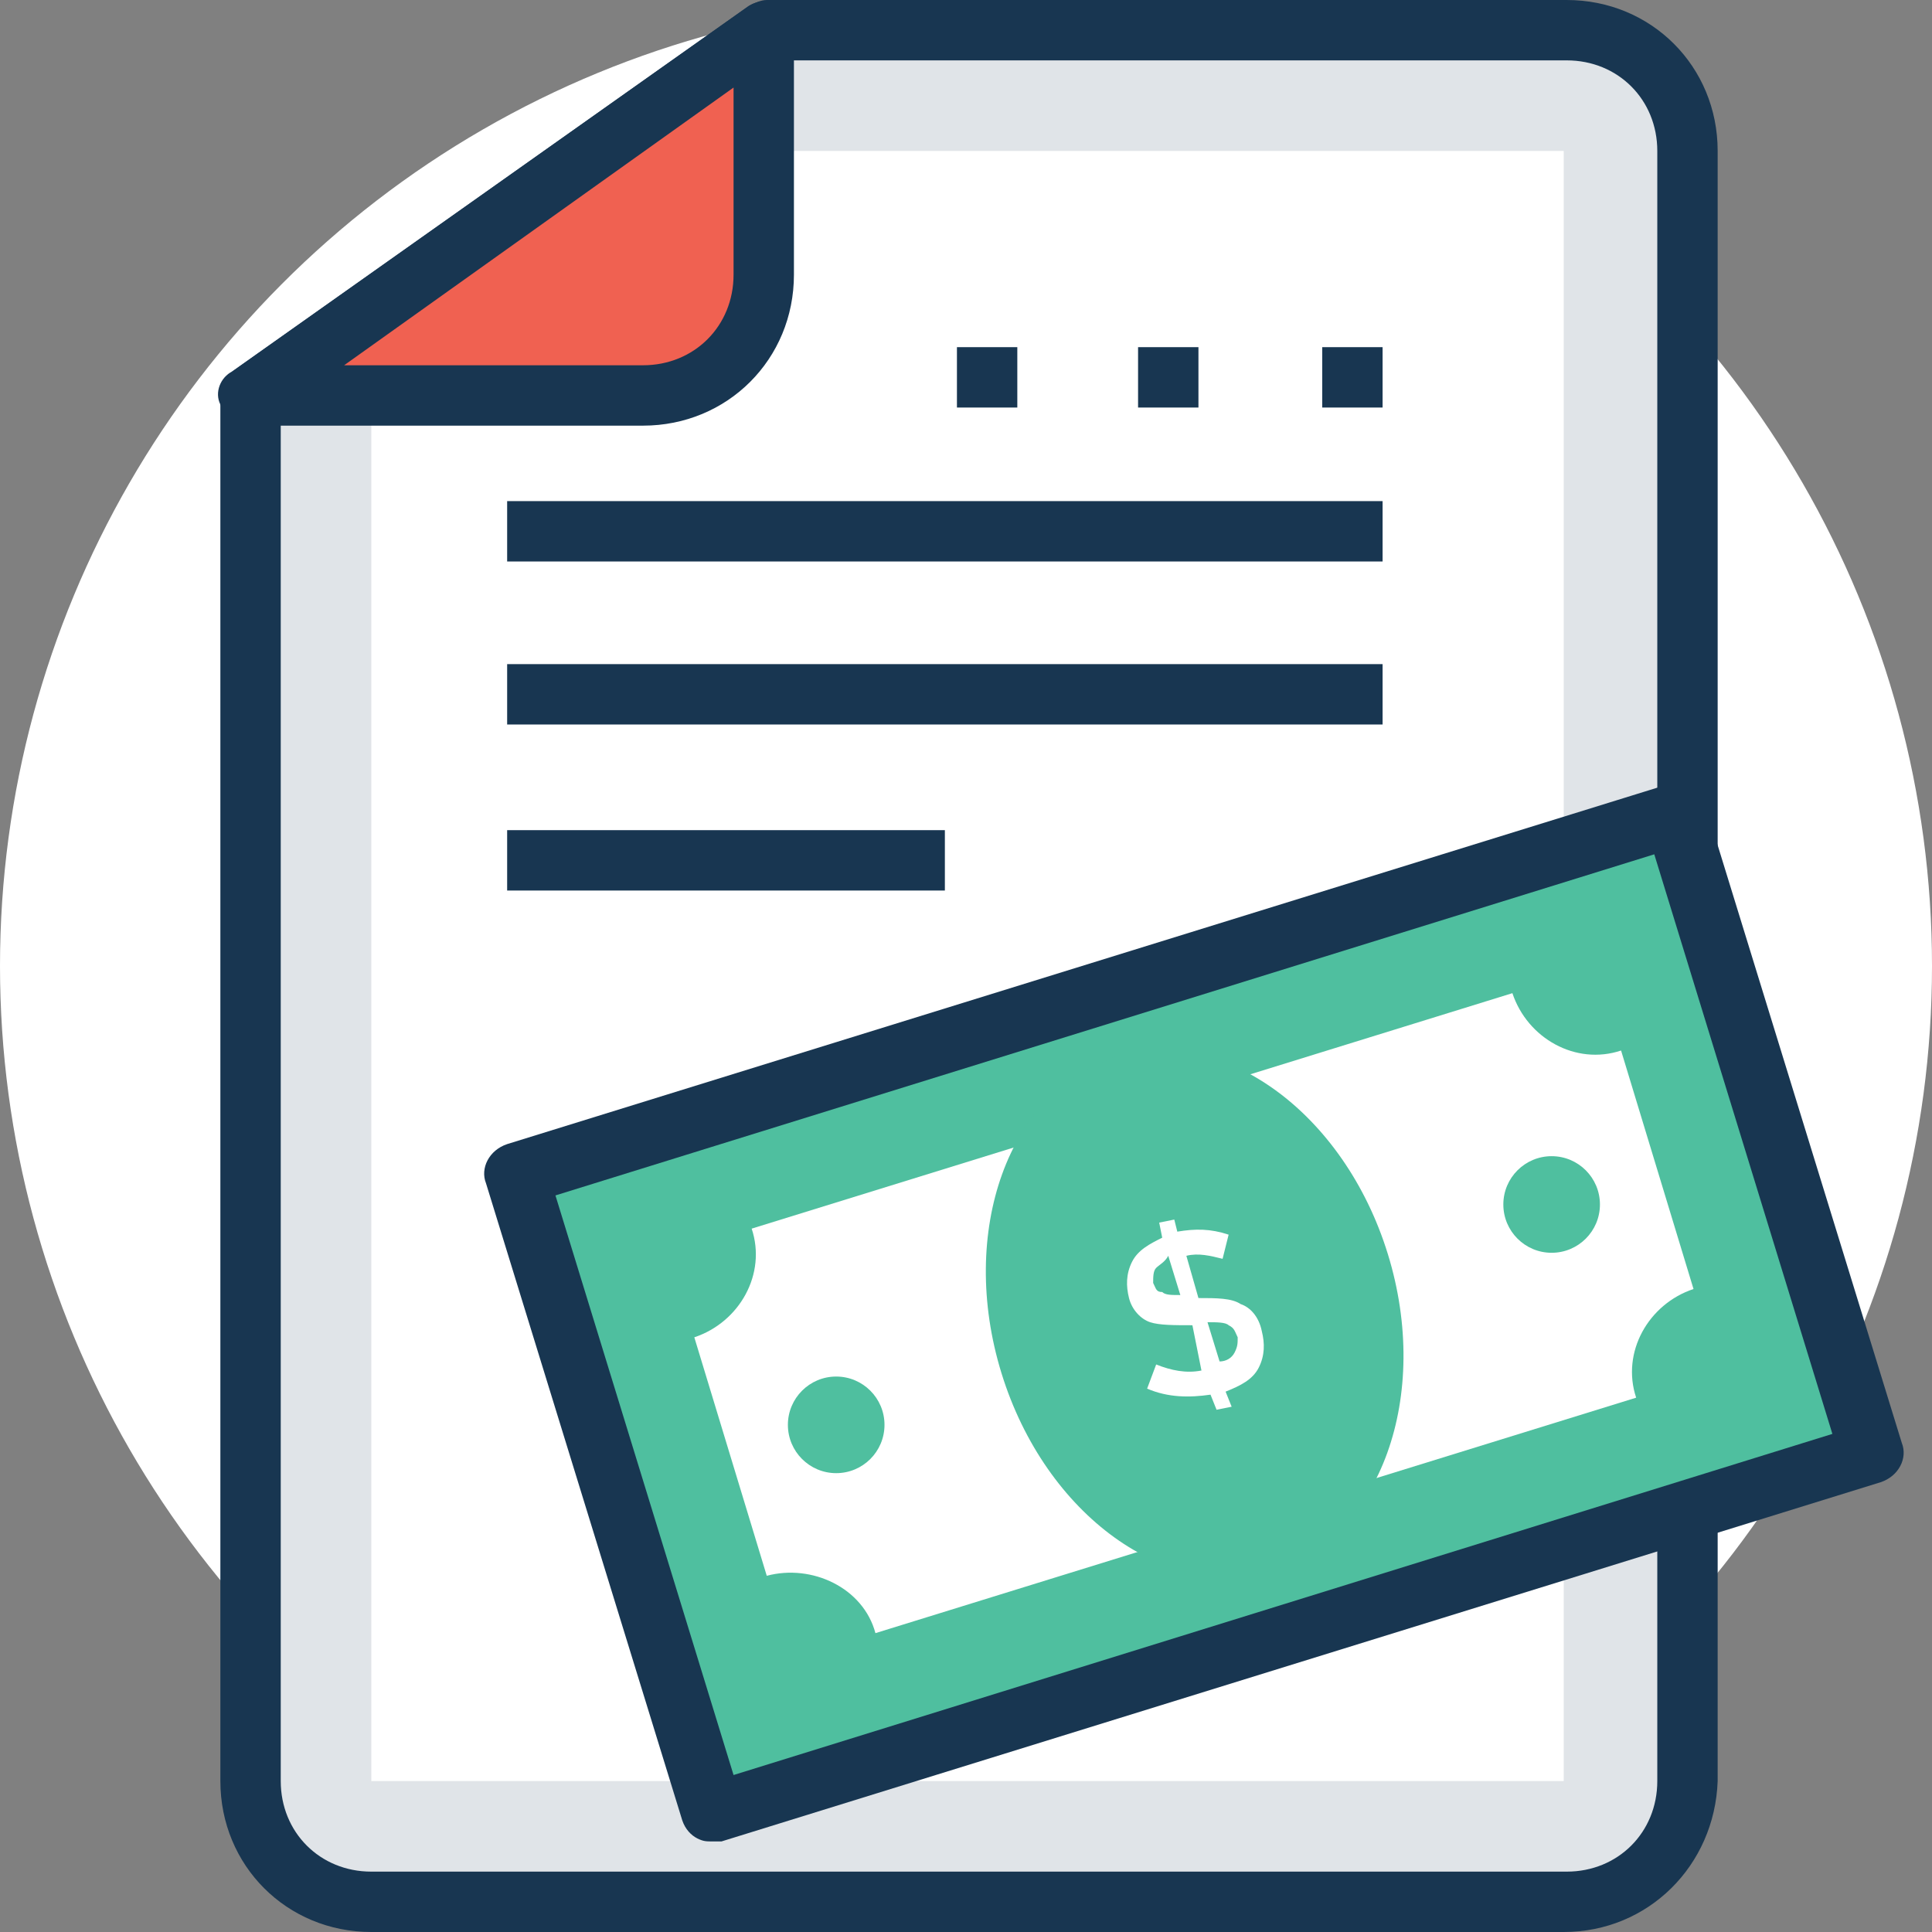 <?xml version="1.0"?>
<svg xmlns="http://www.w3.org/2000/svg" xmlns:xlink="http://www.w3.org/1999/xlink" version="1.1" id="Capa_1" x="0px" y="0px" viewBox="0 0 504.123 504.123" style="enable-background:new 0 0 504.123 504.123;" xml:space="preserve" width="512px" height="512px" class=""><rect x="0" y="0" width="504.123" height="504.123" fill="#808080" stroke="none"/><g><circle style="fill:#FFFFFF" cx="252.062" cy="252.062" r="252.062" data-original="#FBBD5E" class="active-path" data-old_color="#FBBD5E"/><path style="fill:#E0E4E8;" d="M96.886,496.246h311.926c17.329,0,31.508-14.178,31.508-31.508V39.385  c0-17.329-14.178-31.508-31.508-31.508H199.286L65.378,103.188v361.551C65.378,482.068,79.557,496.246,96.886,496.246z" data-original="#E0E4E8" class=""/><path style="fill:#183651;" d="M408.025,504.123H96.886c-22.055,0-39.385-17.329-39.385-39.385V103.188  c0-2.363,1.575-4.726,3.151-6.302L195.348,1.575C196.923,0.788,198.498,0,200.074,0h208.738c22.055,0,39.385,17.329,39.385,39.385  v425.354C447.409,486.794,430.08,504.123,408.025,504.123z M73.255,107.126v357.612c0,13.391,10.24,23.631,23.631,23.631h311.926  c13.391,0,23.631-10.24,23.631-23.631V39.385c0-13.391-10.24-23.631-23.631-23.631H202.437L73.255,107.126z" data-original="#183651" class=""/><polygon style="fill:#FFFFFF;" points="408.025,39.385 408.025,464.738 96.886,464.738 96.886,103.188 199.286,39.385 " data-original="#FFFFFF" class=""/><rect x="153.606" y="255.899" transform="matrix(-0.955 0.295 -0.295 -0.955 711.19 578.505)" style="fill:#4FBF9F;" width="316.642" height="174.074" data-original="#4FBF9F" class=""/><path style="fill:#183651;" d="M185.895,480.492c-1.575,0-2.363,0-3.938-0.788c-1.575-0.788-3.151-2.363-3.938-4.726l-51.2-166.203  c-1.575-3.938,0.788-8.665,5.514-10.24L434.806,204.8c2.363-0.788,3.938-0.788,6.302,0.788s3.151,2.363,3.938,4.726l51.2,166.203  c1.575,3.938-0.788,8.665-5.514,10.24l-302.474,93.735C187.471,480.492,186.683,480.492,185.895,480.492z M144.935,311.926  l46.474,151.237l286.72-89.009l-46.474-151.237L144.935,311.926z" data-original="#183651" class=""/><path style="fill:#FFFFFF;" d="M200.074,411.175l-18.905-62.228c11.815-3.938,18.905-16.542,14.966-28.357l198.498-61.44  c3.938,11.815,16.542,18.905,28.357,14.966l18.905,62.228c-11.815,3.938-18.905,16.542-14.966,28.357l-198.498,61.44  C225.28,414.326,211.889,408.025,200.074,411.175z" data-original="#FFFFFF" class=""/><g>
	
		<ellipse transform="matrix(-0.295 -0.955 0.955 -0.295 76.567 741.601)" style="fill:#4FBF9F;" cx="311.811" cy="342.56" rx="70.102" ry="52.774" data-original="#4FBF9F" class=""/>
	<circle style="fill:#4FBF9F;" cx="404.874" cy="314.289" r="12.603" data-original="#4FBF9F" class=""/>
	<circle style="fill:#4FBF9F;" cx="218.191" cy="371.791" r="12.603" data-original="#4FBF9F" class=""/>
</g><path style="fill:#FFFFFF;" d="M317.44,367.852l-1.575-3.938c-5.514,0.788-11.028,0.788-16.542-1.575l2.363-6.302  c3.938,1.575,7.877,2.363,11.815,1.575l-2.363-11.815c-4.726,0-8.665,0-11.028-0.788c-2.363-0.788-4.726-3.151-5.514-6.302  c-0.788-3.151-0.788-6.302,0.788-9.452c1.575-3.151,4.726-4.726,7.877-6.302l-0.788-3.939l3.938-0.788l0.788,3.151  c4.726-0.788,8.665-0.788,13.391,0.788l-1.575,6.302c-3.151-0.788-6.302-1.575-9.452-0.788l3.151,11.028l0,0  c4.726,0,8.665,0,11.028,1.575c2.363,0.788,4.726,3.151,5.514,7.089c0.788,3.151,0.788,6.302-0.788,9.452  c-1.575,3.151-4.726,4.726-8.665,6.302l1.575,3.938L317.44,367.852z M301.686,330.831c-0.788,0.788-0.788,2.363-0.788,3.938  c0.788,1.575,0.788,2.363,2.363,2.363c0.788,0.788,2.363,0.788,4.726,0.788l-3.151-10.24  C304.049,329.255,302.474,330.043,301.686,330.831z M322.166,352.886c0.788-1.575,0.788-2.363,0.788-3.938  c-0.788-1.575-0.788-2.363-2.363-3.151c-0.788-0.788-3.151-0.788-5.514-0.788l3.151,10.24  C319.803,355.249,321.378,354.462,322.166,352.886z" data-original="#FFFFFF" class=""/><path style="fill:#F06151" d="M199.286,7.877L65.378,103.188h103.188c17.329,0,31.508-14.178,31.508-31.508L199.286,7.877z" data-original="#F06151" class=""/><g>
	<path style="fill:#183651;" d="M167.778,111.065h-102.4c-3.151,0-6.302-2.363-7.877-5.514c-1.575-3.151,0-7.089,3.151-8.665   L195.348,1.575C197.711,0,200.862,0,203.225,0.788c2.363,1.575,3.938,3.938,3.938,7.089V71.68   C207.163,93.735,189.834,111.065,167.778,111.065z M89.797,95.311h77.982c13.391,0,23.631-10.24,23.631-23.631V22.843   L89.797,95.311z" data-original="#183651" class=""/>
	<rect x="249.698" y="90.585" style="fill:#183651;" width="15.754" height="15.754" data-original="#183651" class=""/>
	<rect x="296.96" y="90.585" style="fill:#183651;" width="15.754" height="15.754" data-original="#183651" class=""/>
	<rect x="345.009" y="90.585" style="fill:#183651;" width="15.754" height="15.754" data-original="#183651" class=""/>
	<rect x="132.332" y="130.757" style="fill:#183651;" width="228.431" height="15.754" data-original="#183651" class=""/>
	<rect x="132.332" y="173.292" style="fill:#183651;" width="228.431" height="15.754" data-original="#183651" class=""/>
	<rect x="132.332" y="216.615" style="fill:#183651;" width="114.215" height="15.754" data-original="#183651" class=""/>
</g></g> </svg>
